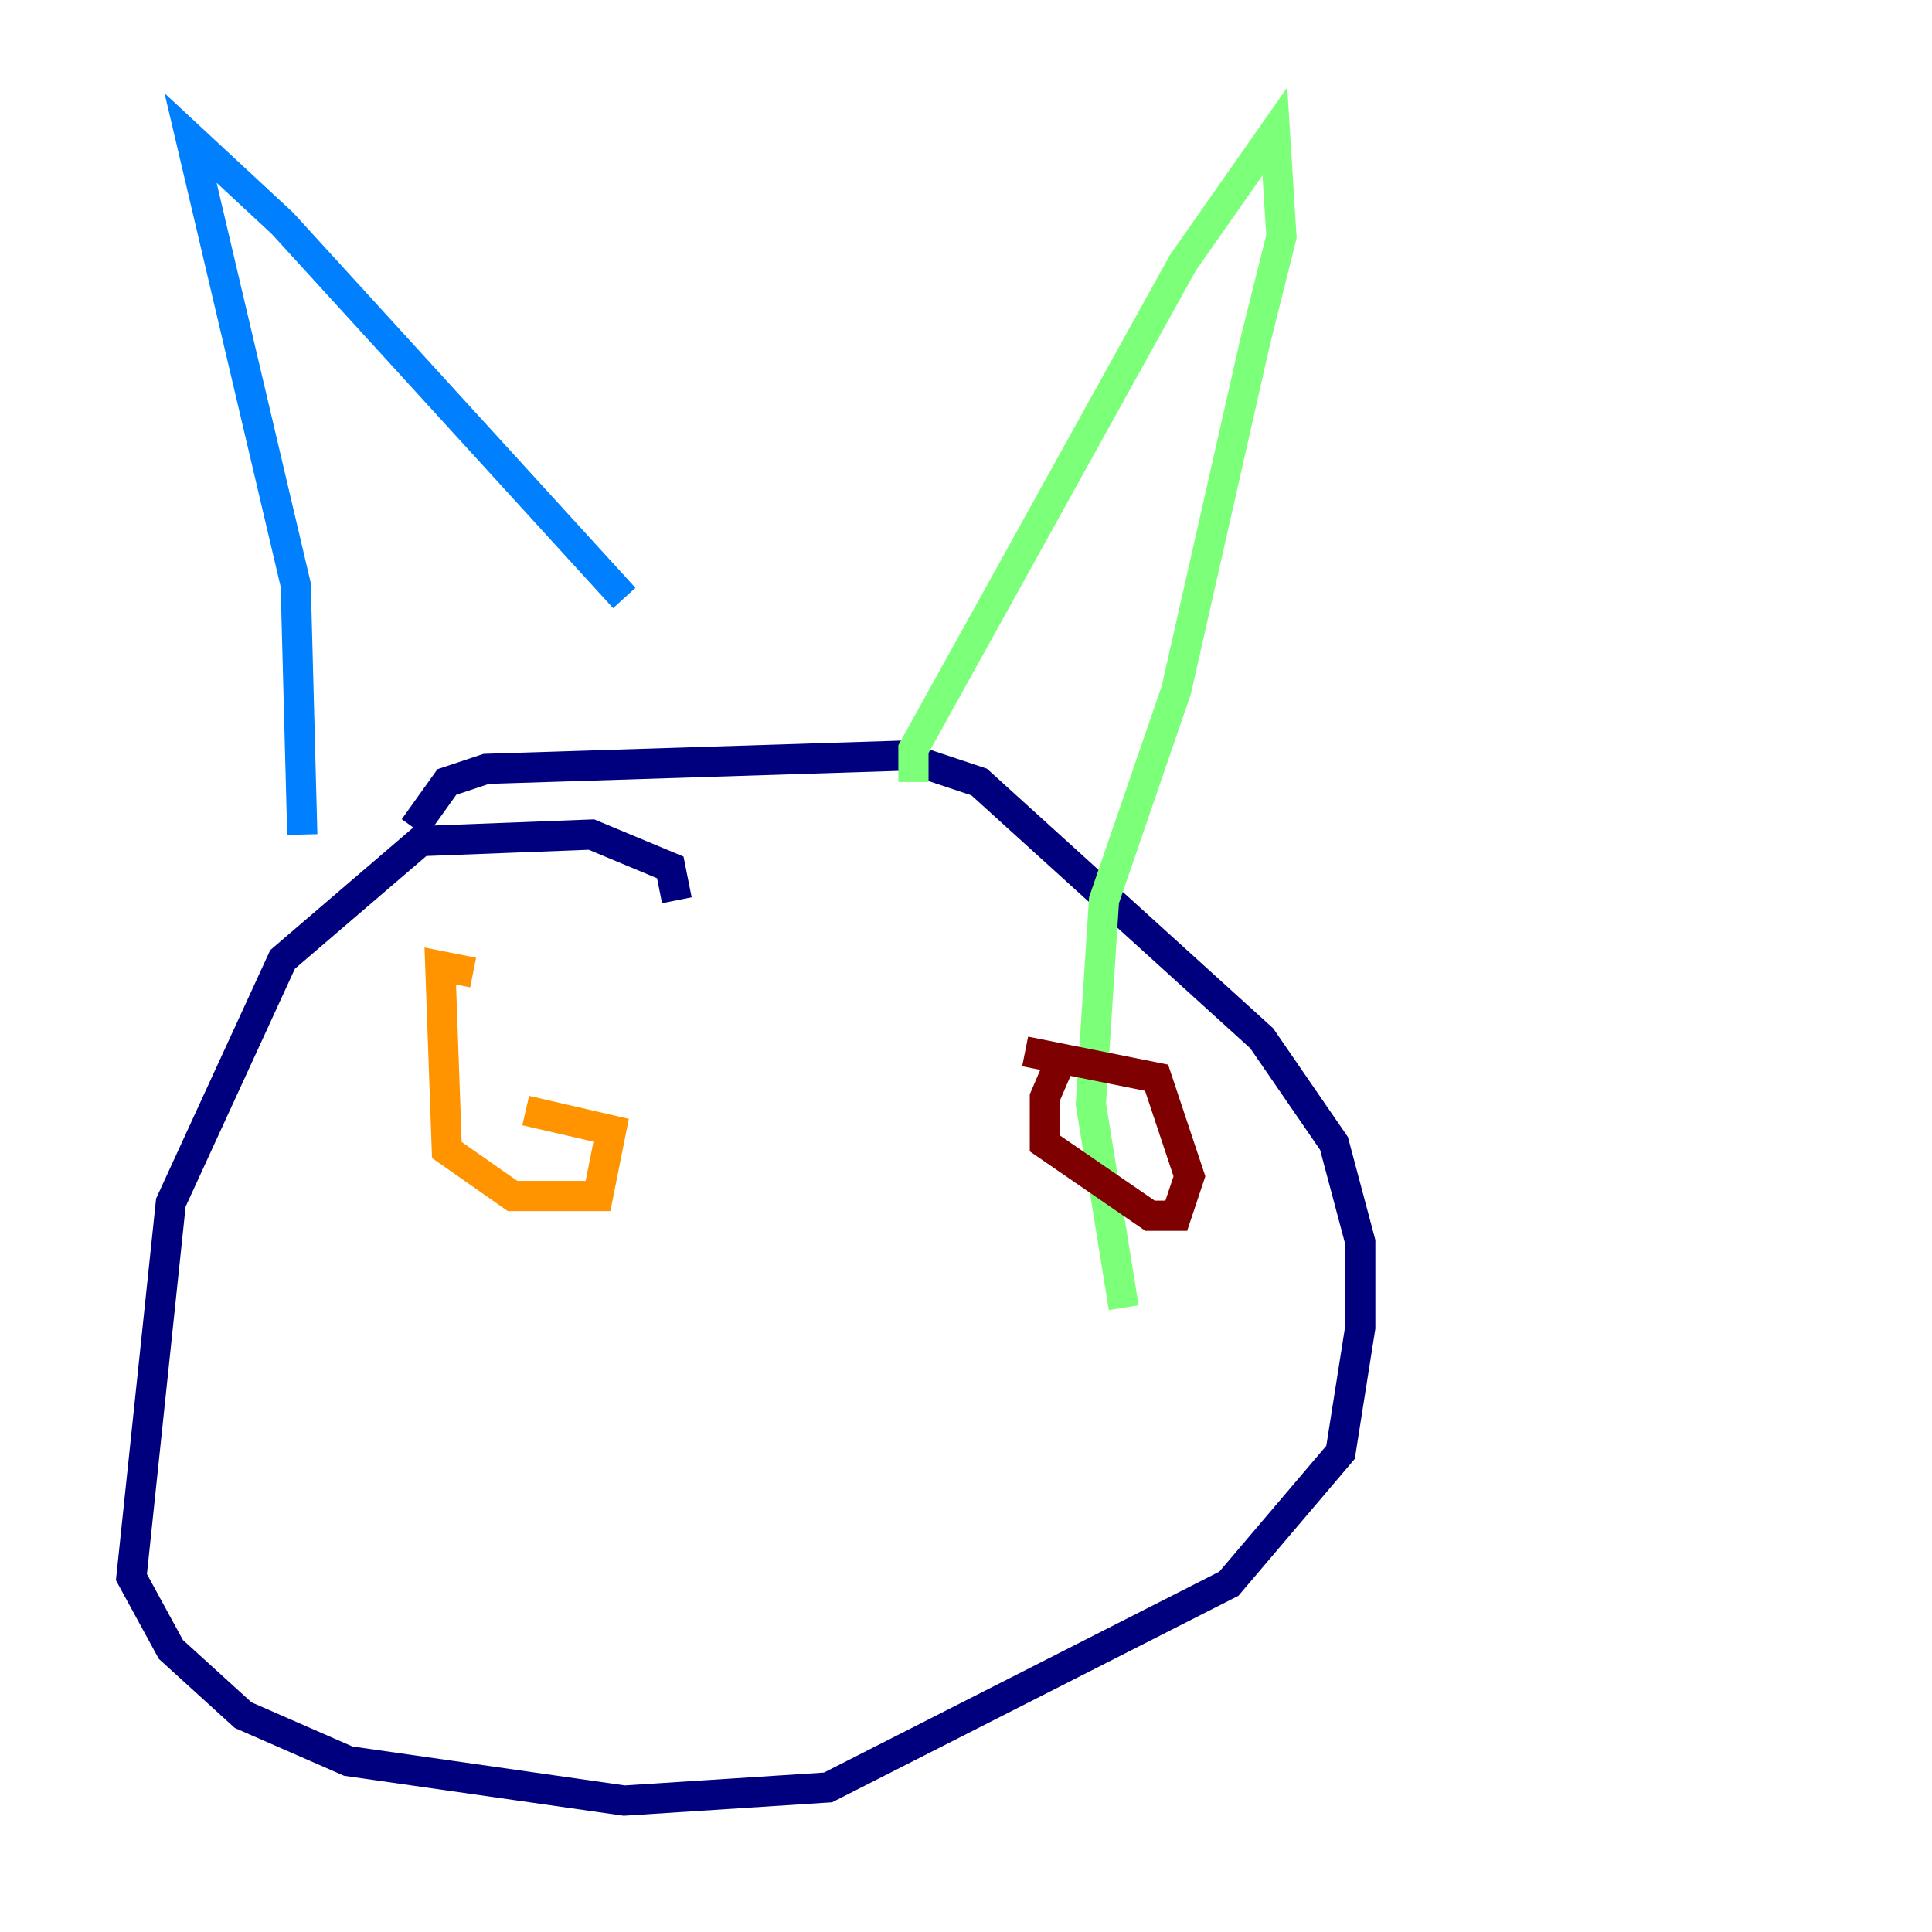 <?xml version="1.0" encoding="utf-8" ?>
<svg baseProfile="tiny" height="128" version="1.2" viewBox="0,0,128,128" width="128" xmlns="http://www.w3.org/2000/svg" xmlns:ev="http://www.w3.org/2001/xml-events" xmlns:xlink="http://www.w3.org/1999/xlink"><defs /><polyline fill="none" points="44.843,59.646 44.408,57.469 39.184,55.292 27.864,55.728 18.721,63.565 11.32,79.674 8.707,104.49 11.32,109.279 16.109,113.633 23.075,116.68 41.361,119.293 54.857,118.422 81.415,104.925 88.816,96.218 90.122,87.946 90.122,82.286 88.381,75.755 83.592,68.789 64.871,51.809 59.646,50.068 32.218,50.939 29.605,51.809 27.429,54.857" stroke="#00007f" stroke-width="2" /><polyline fill="none" points="20.027,55.292 19.592,38.748 12.626,9.143 18.721,14.803 41.361,39.619" stroke="#0080ff" stroke-width="2" /><polyline fill="none" points="60.517,51.809 60.517,49.633 78.367,17.415 84.463,8.707 84.898,15.674 83.156,22.64 77.932,45.714 73.143,59.646 72.272,73.143 74.449,86.639" stroke="#7cff79" stroke-width="2" /><polyline fill="none" points="31.347,64.435 29.17,64.0 29.605,76.191 33.959,79.238 39.619,79.238 40.49,74.884 34.83,73.578" stroke="#ff9400" stroke-width="2" /><polyline fill="none" points="70.531,69.66 69.225,72.707 69.225,75.755 76.191,80.544 77.932,80.544 78.803,77.932 76.626,71.401 67.918,69.66" stroke="#7f0000" stroke-width="2" /></svg>